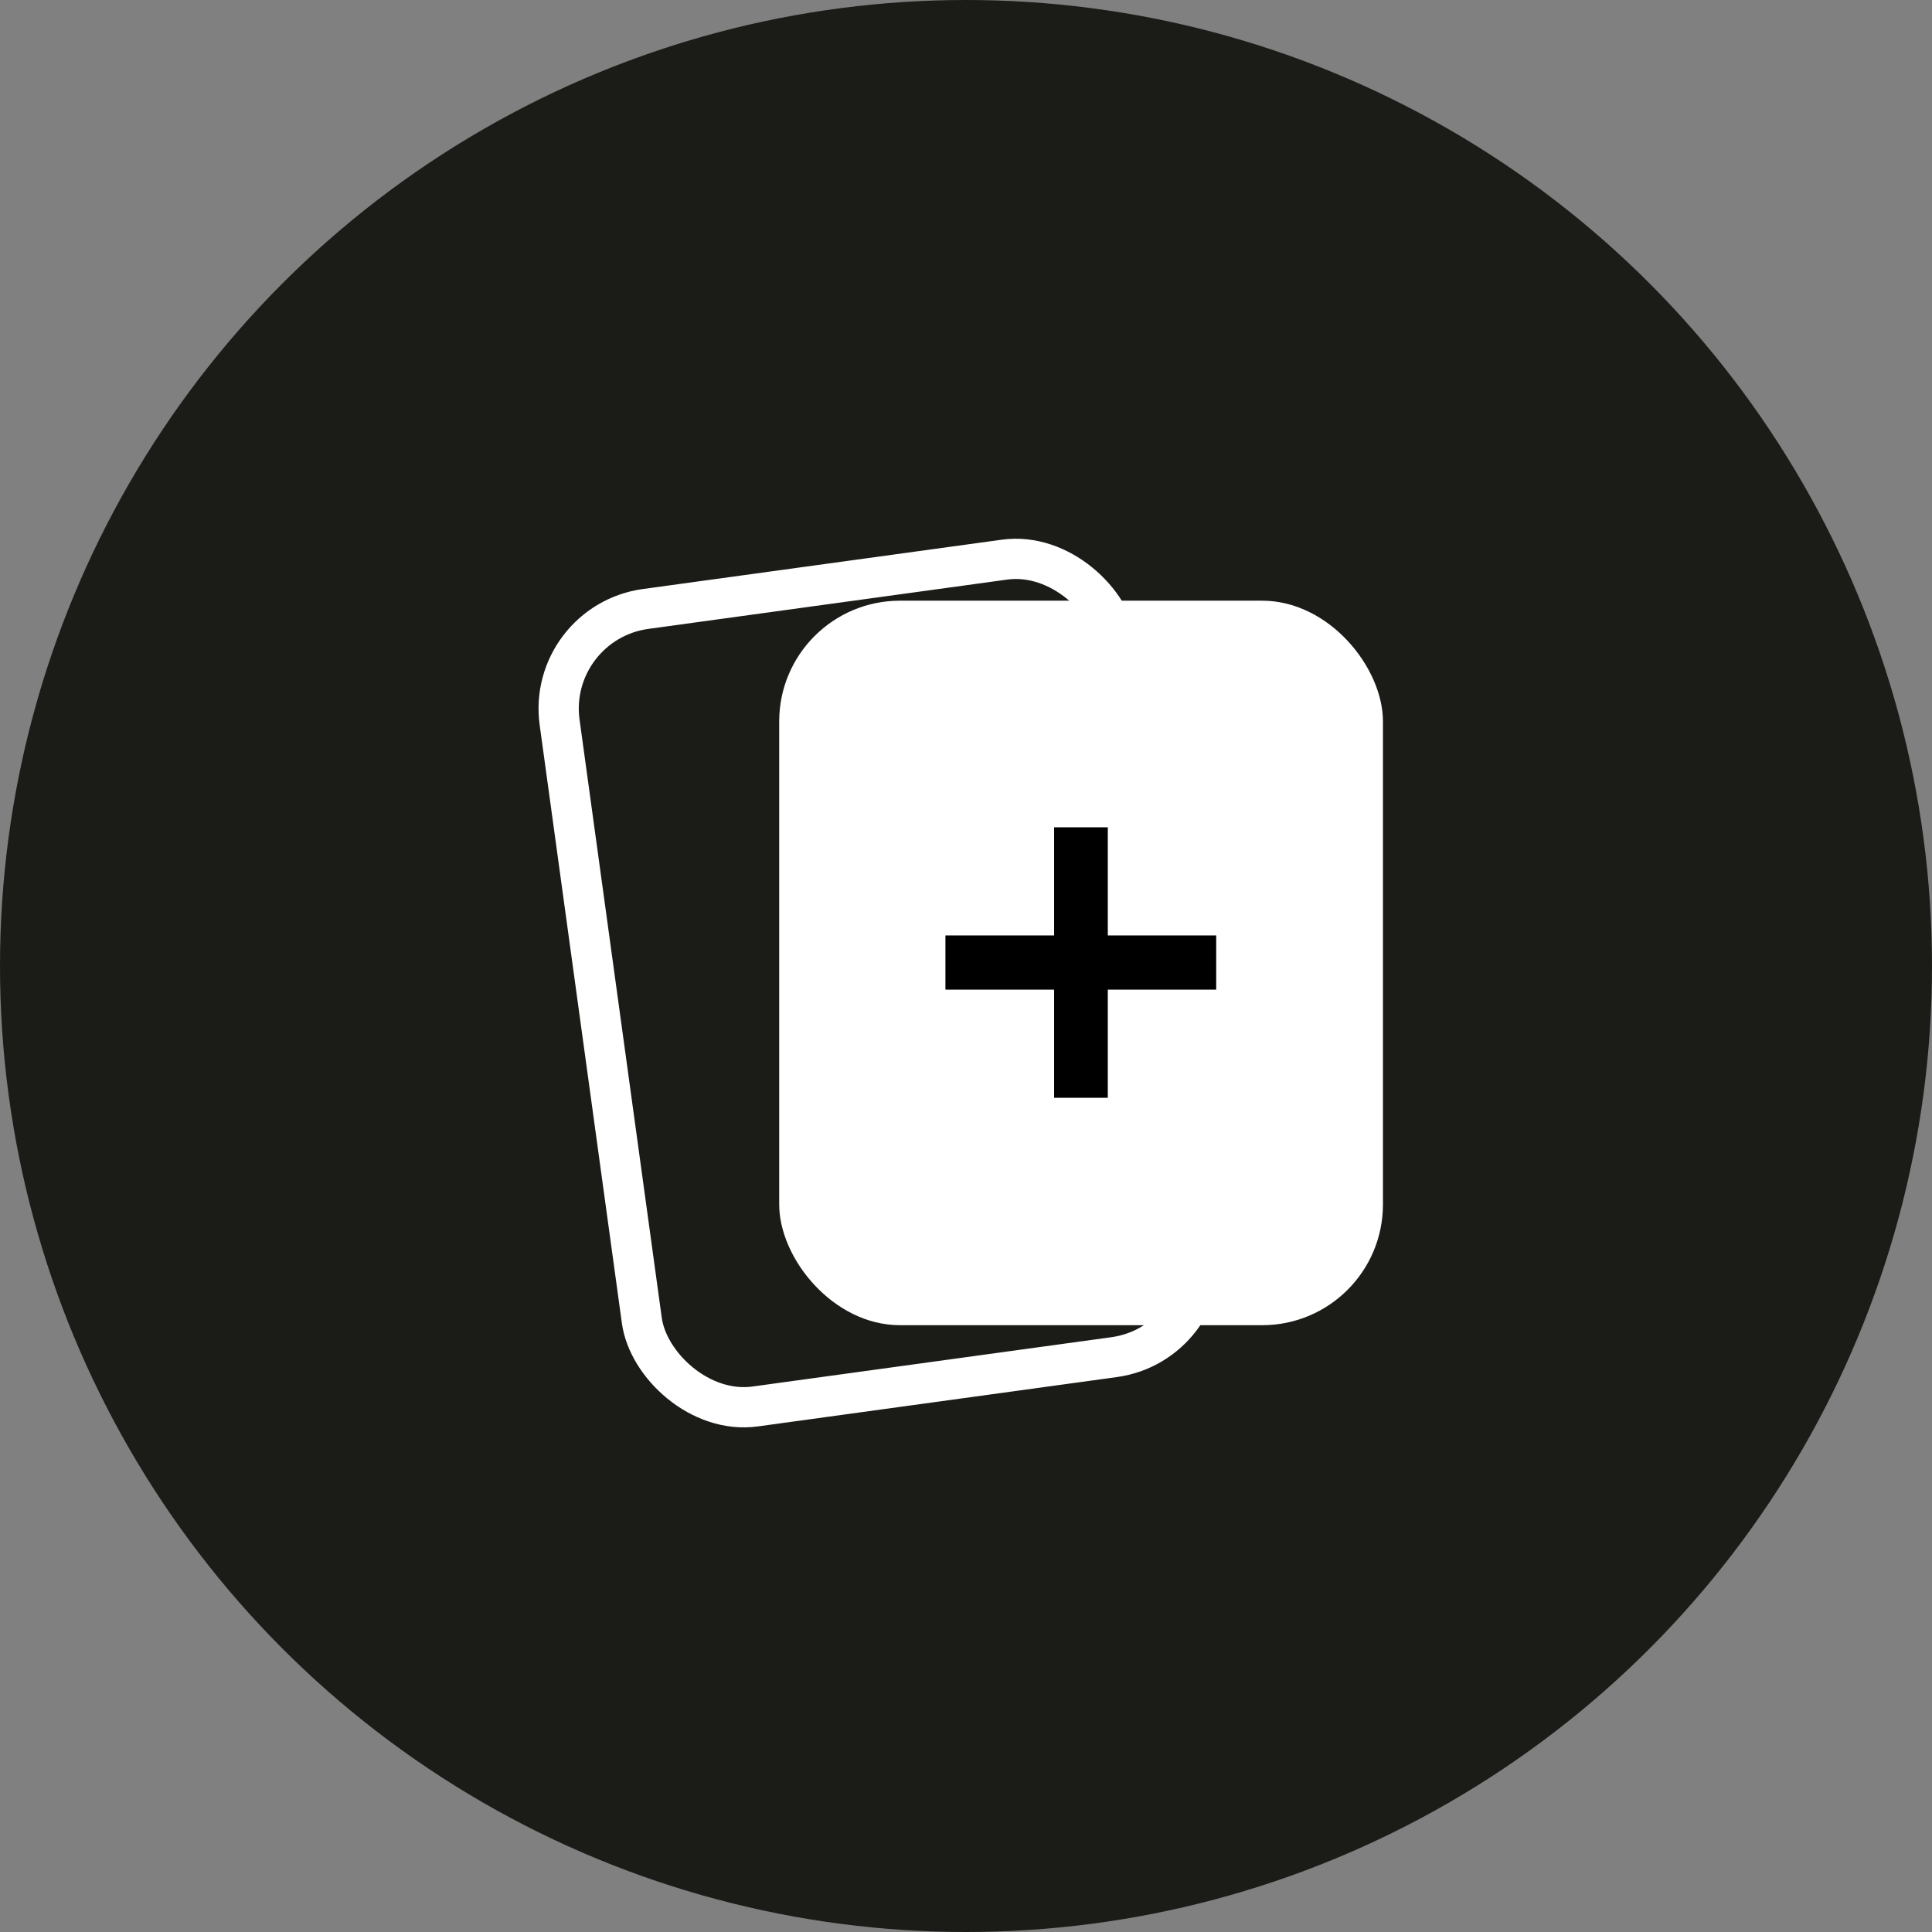 <svg width="48" height="48" viewBox="0 0 48 48" fill="none" xmlns="http://www.w3.org/2000/svg">
<rect x="0" y="0" width="48" height="48" fill="#808080" stroke="none"/>
<circle cx="24" cy="24" r="24" fill="#1B1C17"/>
<rect x="13.563" y="15.47" width="14" height="20" rx="2.5" transform="rotate(-7.826 13.563 15.47)" stroke="white"/>
<rect x="19.359" y="14.924" width="15" height="18" rx="3" fill="white"/>
<path d="M26.189 27.274V20.554H27.523V27.274H26.189ZM23.489 24.587V23.241H30.216V24.587H23.489Z" fill="black"/>
</svg>
